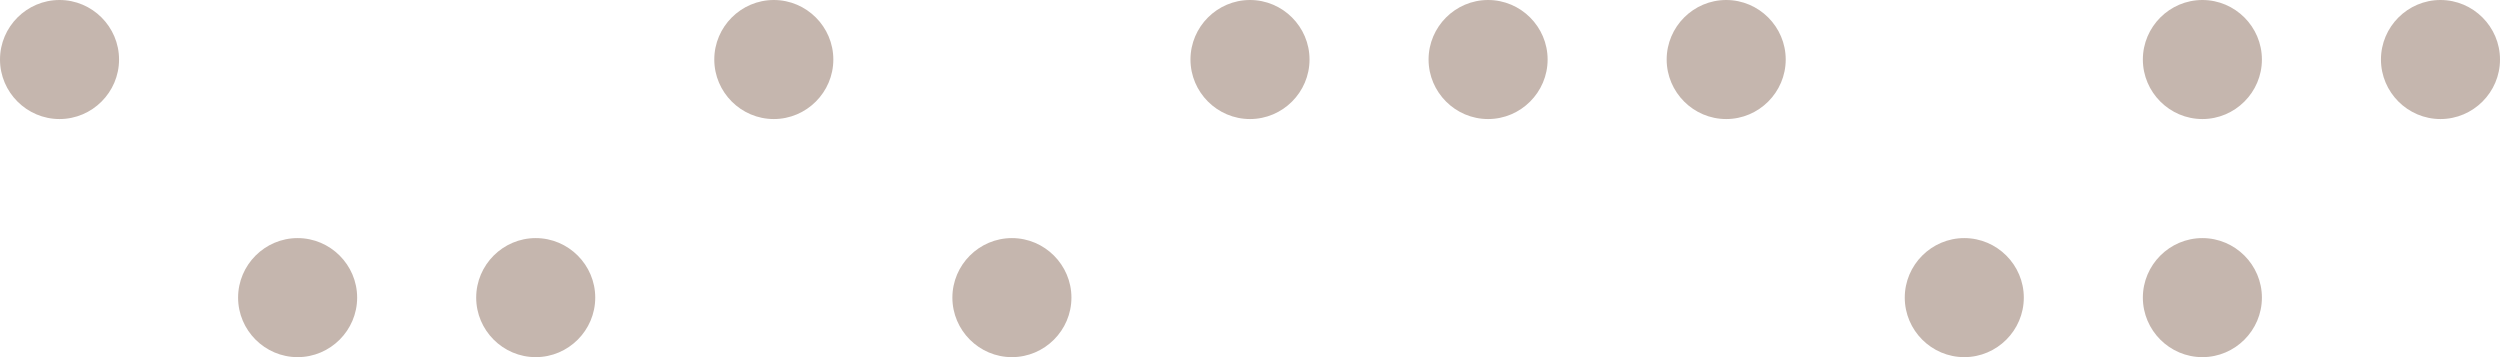 <svg xmlns="http://www.w3.org/2000/svg" xmlns:xlink="http://www.w3.org/1999/xlink" viewBox="0 0 84 12" width="84" height="12" preserveAspectRatio="xMidYMid meet" style="width: 100%; height: 100%; transform: translate3d(0px, 0px, 0px); content-visibility: visible;"><defs><clipPath id="__lottie_element_5"><rect width="84" height="12" x="0" y="0"></rect></clipPath></defs><g clip-path="url(#__lottie_element_5)"><g transform="matrix(0,1,-1,0,84,0)" opacity="1" style="display: block;"><path fill="rgb(197,182,174)" fill-opacity="1" d=" M4,2 C4,3.1 3.1,4 2,4 C0.9,4 0,3.1 0,2 C0,0.9 0.9,0 2,0 C3.1,0 4,0.9 4,2 C4,2 4,2 4,2z"></path></g><g transform="matrix(0,1,-1,0,76,0)" opacity="1" style="display: block;"><path fill="rgb(197,182,174)" fill-opacity="1" d=" M4,2 C4,3.1 3.1,4 2,4 C0.9,4 0,3.1 0,2 C0,0.9 0.9,0 2,0 C3.1,0 4,0.9 4,2 C4,2 4,2 4,2z"></path></g><g transform="matrix(0,1,-1,0,76,8)" opacity="1" style="display: block;"><path fill="rgb(197,182,174)" fill-opacity="1" d=" M4,2 C4,3.1 3.1,4 2,4 C0.9,4 0,3.1 0,2 C0,0.9 0.9,0 2,0 C3.1,0 4,0.9 4,2 C4,2 4,2 4,2z"></path></g><g transform="matrix(0,1,-1,0,68,8)" opacity="1" style="display: block;"><path fill="rgb(197,182,174)" fill-opacity="1" d=" M4,2 C4,3.1 3.1,4 2,4 C0.9,4 0,3.1 0,2 C0,0.9 0.9,0 2,0 C3.1,0 4,0.9 4,2 C4,2 4,2 4,2z"></path></g><g transform="matrix(0,1,-1,0,60,0)" opacity="1" style="display: block;"><path fill="rgb(197,182,174)" fill-opacity="1" d=" M4,2 C4,3.1 3.1,4 2,4 C0.9,4 0,3.1 0,2 C0,0.9 0.9,0 2,0 C3.1,0 4,0.9 4,2 C4,2 4,2 4,2z"></path></g><g transform="matrix(0,1,-1,0,52,0)" opacity="1" style="display: block;"><path fill="rgb(197,182,174)" fill-opacity="1" d=" M4,2 C4,3.1 3.1,4 2,4 C0.9,4 0,3.1 0,2 C0,0.9 0.9,0 2,0 C3.1,0 4,0.9 4,2 C4,2 4,2 4,2z"></path></g><g transform="matrix(0,1,-1,0,44,0)" opacity="1" style="display: block;"><path fill="rgb(197,182,174)" fill-opacity="1" d=" M4,2 C4,3.1 3.1,4 2,4 C0.9,4 0,3.1 0,2 C0,0.9 0.9,0 2,0 C3.1,0 4,0.9 4,2 C4,2 4,2 4,2z"></path></g><g transform="matrix(0,1,-1,0,36,8)" opacity="1" style="display: block;"><path fill="rgb(197,182,174)" fill-opacity="1" d=" M4,2 C4,3.1 3.1,4 2,4 C0.9,4 0,3.1 0,2 C0,0.9 0.9,0 2,0 C3.1,0 4,0.9 4,2 C4,2 4,2 4,2z"></path></g><g transform="matrix(0,1,-1,0,28,0)" opacity="1" style="display: block;"><path fill="rgb(197,182,174)" fill-opacity="1" d=" M4,2 C4,3.1 3.1,4 2,4 C0.9,4 0,3.1 0,2 C0,0.9 0.9,0 2,0 C3.1,0 4,0.9 4,2 C4,2 4,2 4,2z"></path></g><g transform="matrix(0,1,-1,0,20,8)" opacity="1" style="display: block;"><path fill="rgb(197,182,174)" fill-opacity="1" d=" M4,2 C4,3.1 3.1,4 2,4 C0.9,4 0,3.1 0,2 C0,0.9 0.9,0 2,0 C3.1,0 4,0.9 4,2 C4,2 4,2 4,2z"></path></g><g transform="matrix(0,1,-1,0,12,8)" opacity="1" style="display: block;"><path fill="rgb(197,182,174)" fill-opacity="1" d=" M4,2 C4,3.1 3.1,4 2,4 C0.9,4 0,3.1 0,2 C0,0.9 0.9,0 2,0 C3.1,0 4,0.9 4,2 C4,2 4,2 4,2z"></path></g><g transform="matrix(0,1,-1,0,4,0)" opacity="1" style="display: block;"><path fill="rgb(197,182,174)" fill-opacity="1" d=" M4,2 C4,3.1 3.1,4 2,4 C0.9,4 0,3.1 0,2 C0,0.9 0.9,0 2,0 C3.1,0 4,0.9 4,2 C4,2 4,2 4,2z"></path></g></g></svg>
